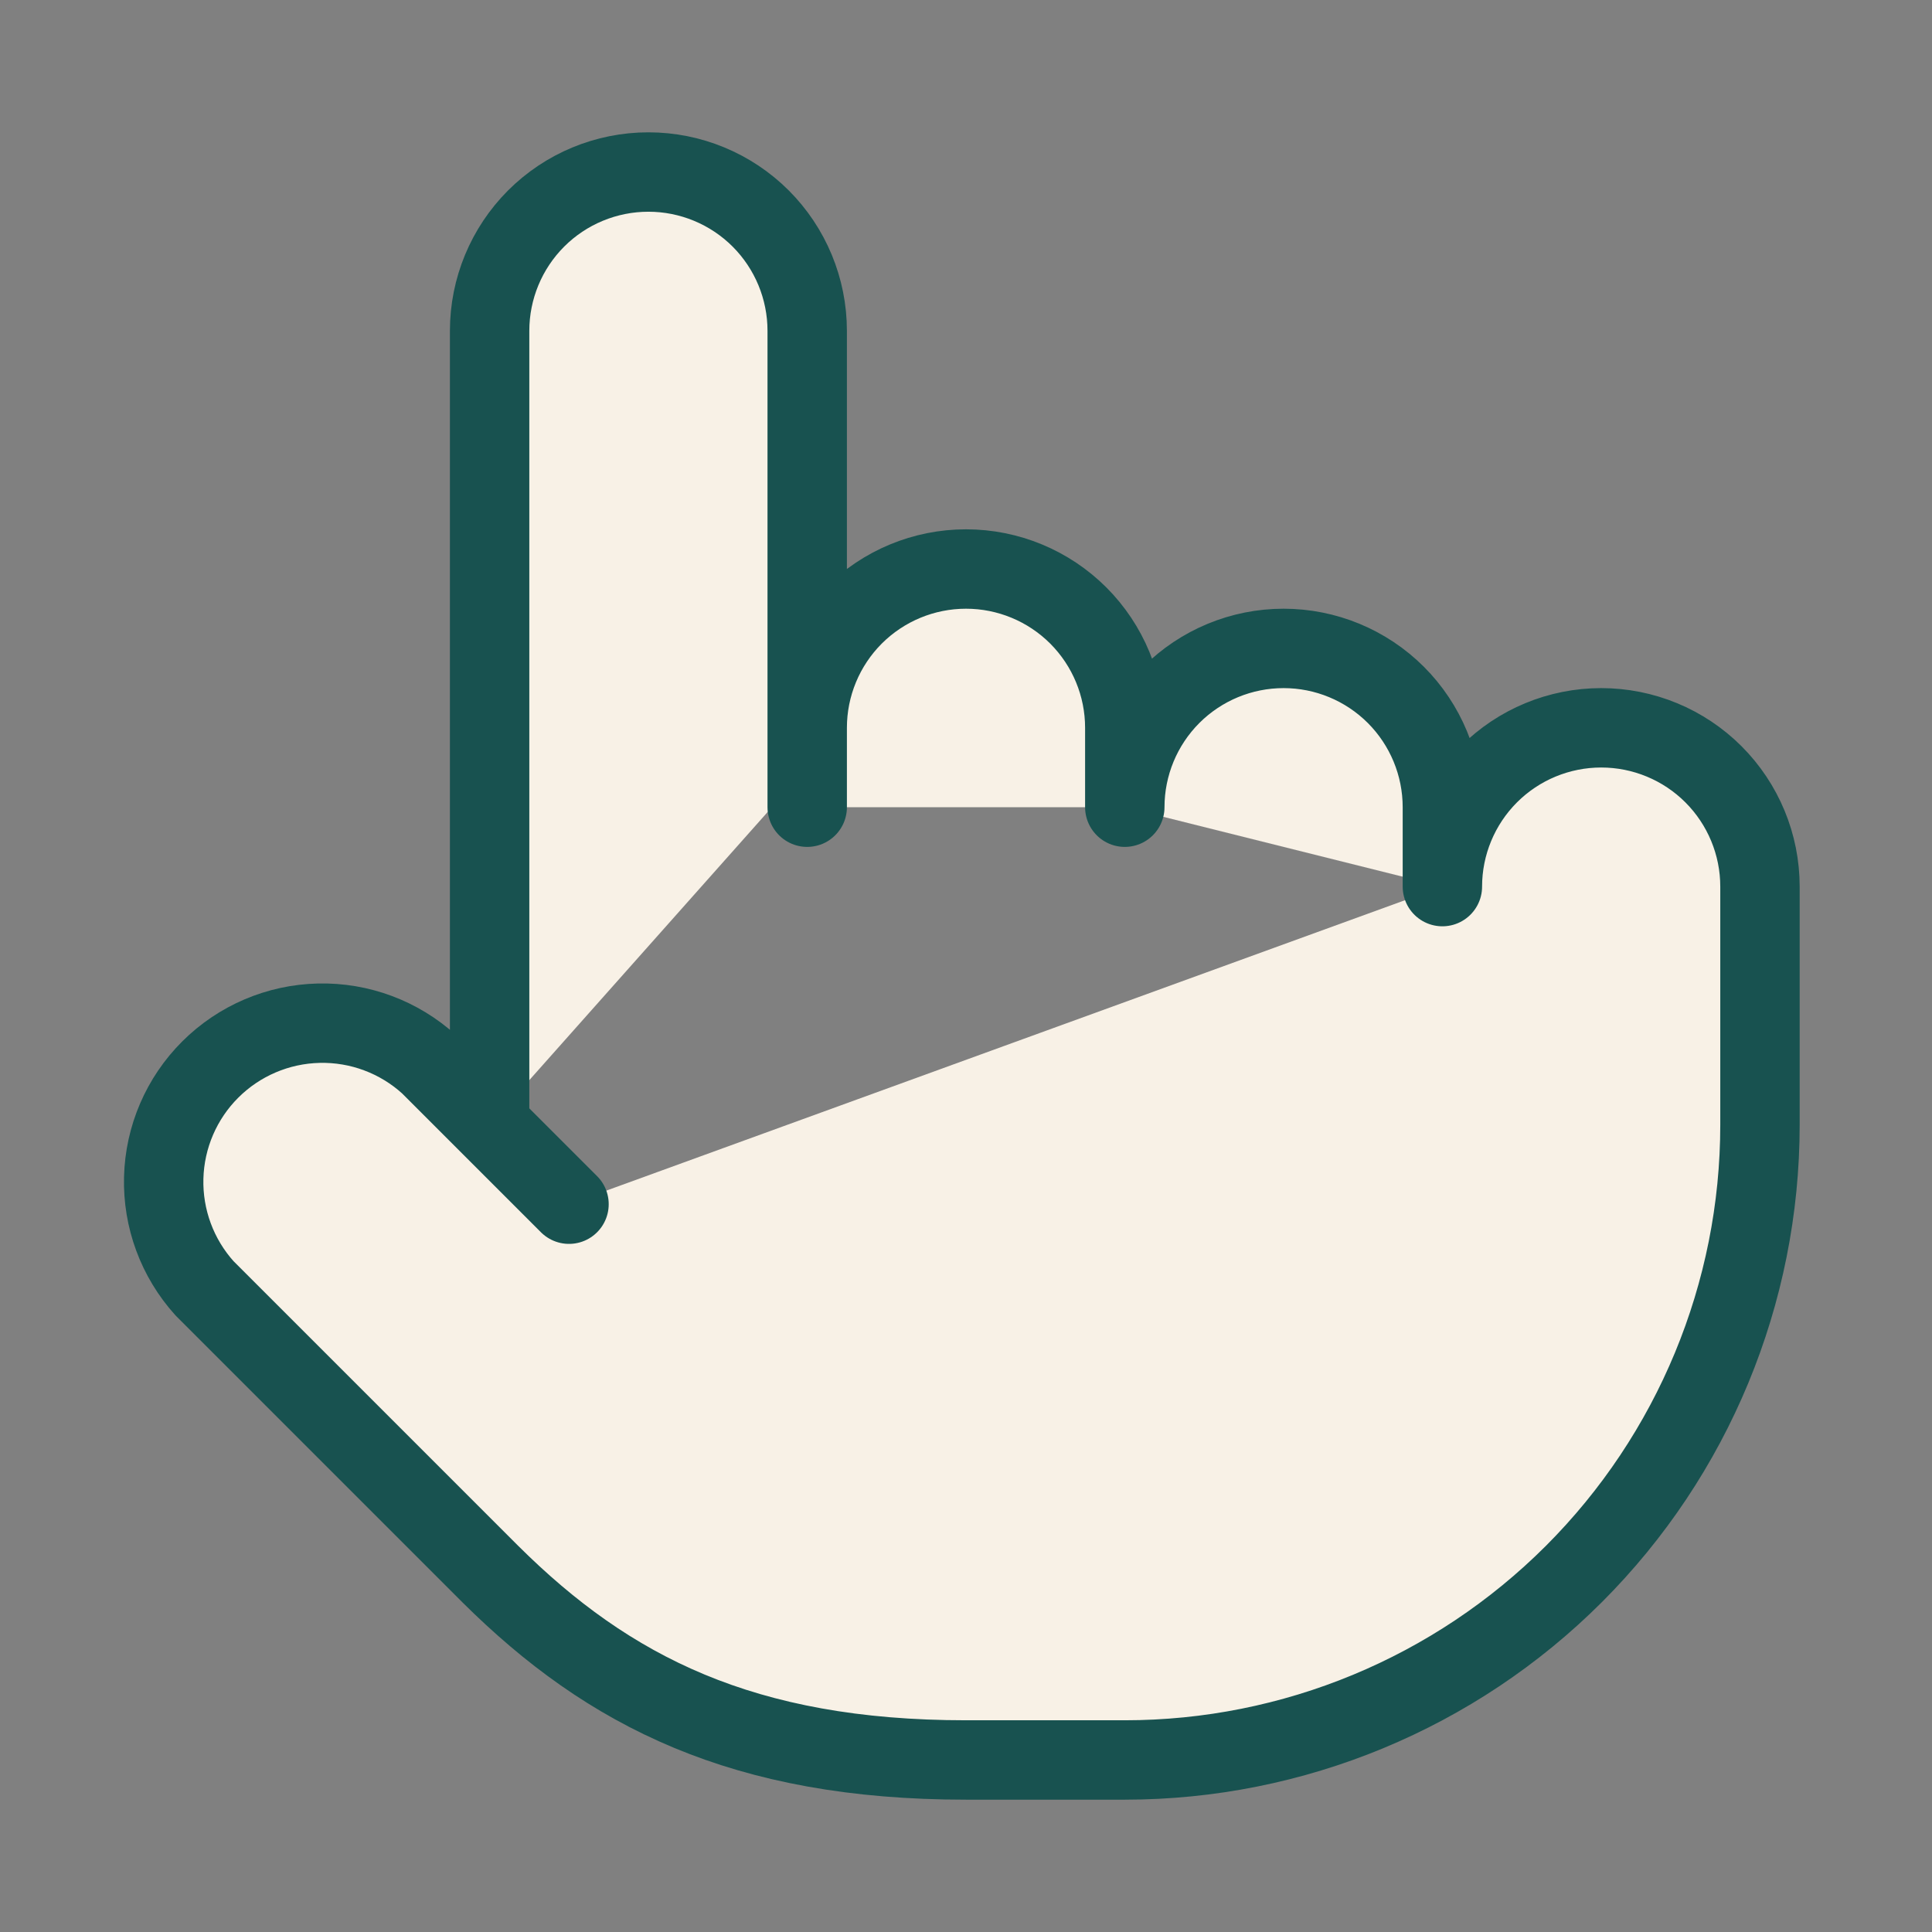 <svg width="73" height="73" viewBox="0 0 73 73" fill="none" xmlns="http://www.w3.org/2000/svg">
<rect x="0" y="0" width="73" height="73" fill="#808080" stroke="none"/>
<path d="M66.5 42.5C66.5 48.865 63.971 54.97 59.471 59.471C54.97 63.971 48.865 66.5 42.5 66.5" fill="#F8F1E6"/>
<path d="M54.5 33.5V30.5C54.5 28.909 53.868 27.383 52.743 26.257C51.617 25.132 50.091 24.5 48.5 24.5C46.909 24.5 45.383 25.132 44.257 26.257C43.132 27.383 42.5 28.909 42.5 30.5" fill="#F8F1E6"/>
<path d="M42.5 30.5V27.5C42.5 25.909 41.868 24.383 40.743 23.257C39.617 22.132 38.091 21.5 36.5 21.5C34.909 21.5 33.383 22.132 32.257 23.257C31.132 24.383 30.5 25.909 30.5 27.5V30.5" fill="#F8F1E6"/>
<path d="M30.5 29V12.5C30.5 10.909 29.868 9.383 28.743 8.257C27.617 7.132 26.091 6.5 24.5 6.5C22.909 6.5 21.383 7.132 20.257 8.257C19.132 9.383 18.5 10.909 18.5 12.5V42.5" fill="#F8F1E6"/>
<path d="M54.5 33.5C54.5 31.909 55.133 30.383 56.258 29.257C57.383 28.132 58.909 27.5 60.5 27.5C62.092 27.5 63.618 28.132 64.743 29.257C65.868 30.383 66.5 31.909 66.5 33.5L66.5 42.5C66.5 48.865 63.971 54.97 59.471 59.471C54.97 63.971 48.865 66.5 42.5 66.5H36.5C28.1 66.5 23 63.92 18.53 59.48L7.73 48.68C6.698 47.537 6.145 46.041 6.186 44.501C6.226 42.961 6.857 41.496 7.948 40.409C9.039 39.322 10.507 38.696 12.047 38.661C13.586 38.625 15.081 39.184 16.22 40.22L21.5 45.5" fill="#F8F1E6"/>
<path d="M30.5 30.5V27.5C30.5 25.909 31.132 24.383 32.257 23.257C33.383 22.132 34.909 21.5 36.5 21.5C38.091 21.5 39.617 22.132 40.743 23.257C41.868 24.383 42.5 25.909 42.5 27.5V30.5C42.5 28.909 43.132 27.383 44.257 26.257C45.383 25.132 46.909 24.5 48.5 24.5C50.091 24.5 51.617 25.132 52.743 26.257C53.868 27.383 54.5 28.909 54.5 30.5V33.5C54.5 31.909 55.133 30.383 56.258 29.257C57.383 28.132 58.909 27.5 60.5 27.5C62.092 27.5 63.618 28.132 64.743 29.257C65.868 30.383 66.5 31.909 66.5 33.5L66.5 42.5C66.5 48.865 63.971 54.97 59.471 59.471C54.97 63.971 48.865 66.5 42.5 66.5H36.5C28.1 66.5 23 63.92 18.53 59.48L7.73 48.68C6.698 47.537 6.145 46.041 6.186 44.501C6.226 42.961 6.857 41.496 7.948 40.409C9.039 39.322 10.507 38.696 12.047 38.661C13.586 38.625 15.081 39.184 16.22 40.22L21.5 45.5M30.5 29V12.5C30.5 10.909 29.868 9.383 28.743 8.257C27.617 7.132 26.091 6.5 24.5 6.5C22.909 6.5 21.383 7.132 20.257 8.257C19.132 9.383 18.5 10.909 18.5 12.5V42.5" stroke="#185250" stroke-width="3" stroke-linecap="round" stroke-linejoin="round"/>
</svg>
